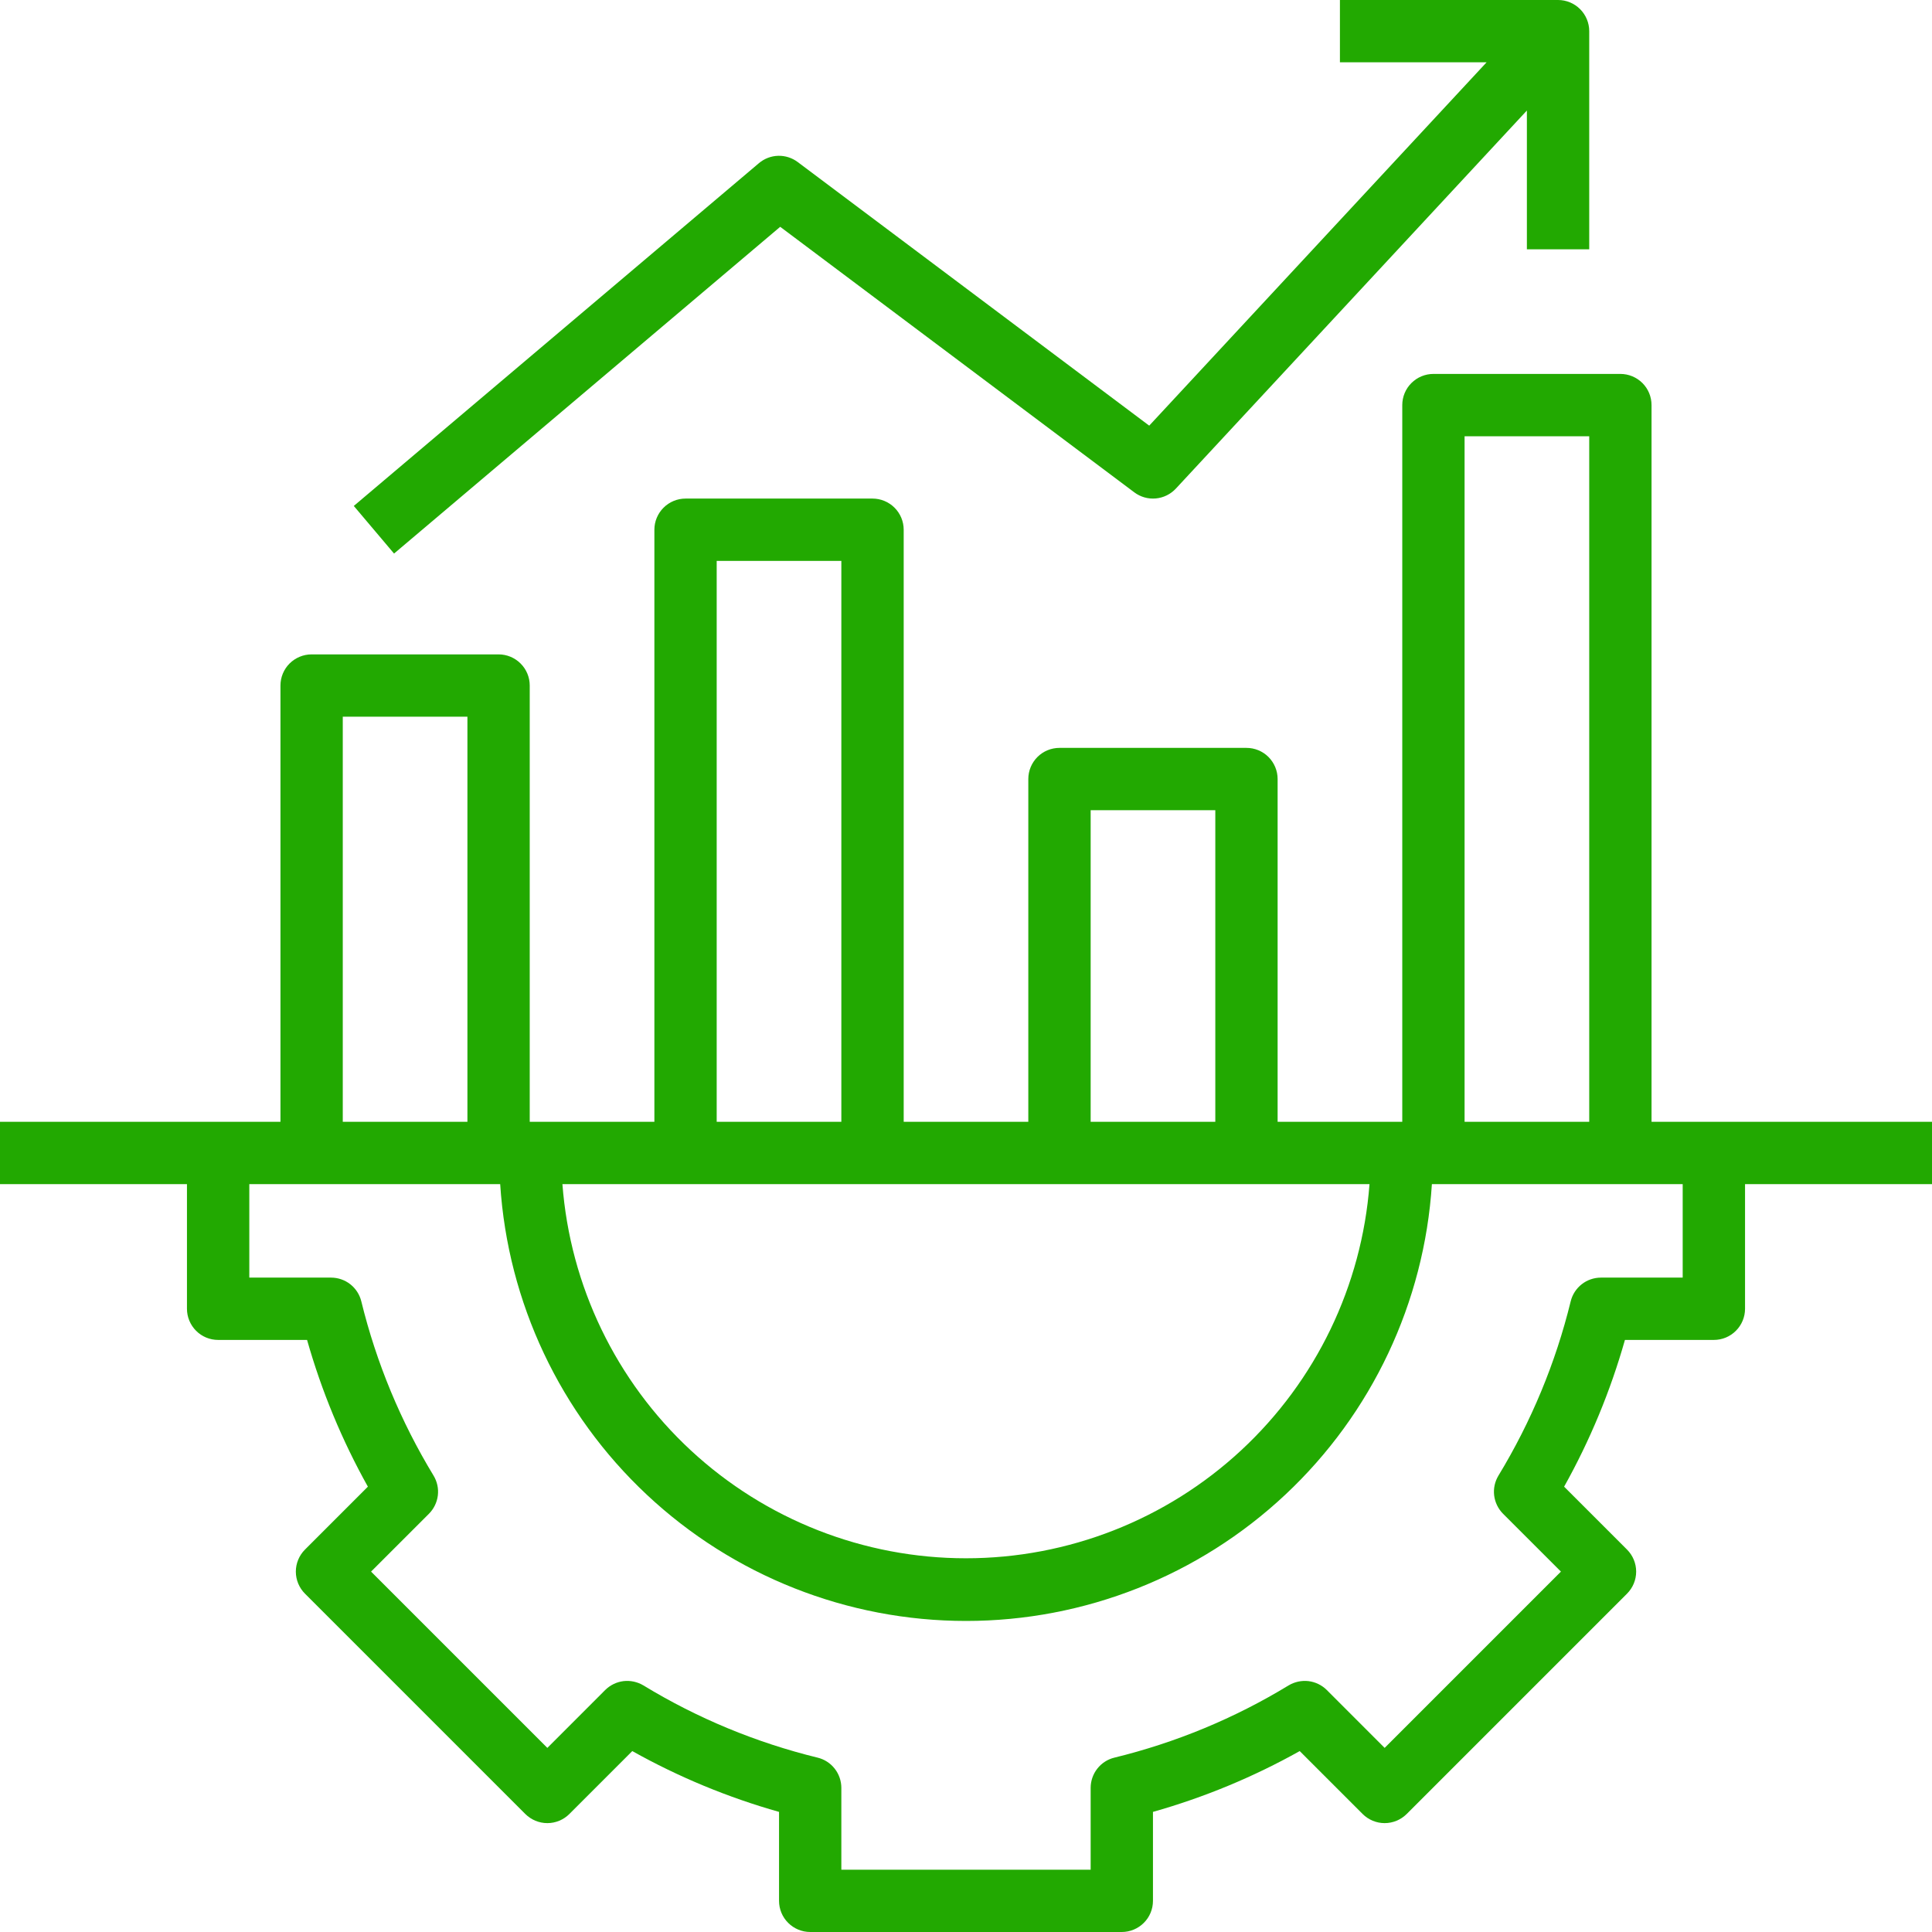 <svg width="48" height="48" viewBox="0 0 48 48" fill="none" xmlns="http://www.w3.org/2000/svg">
<path d="M41.032 10.065C41.032 9.859 40.951 9.662 40.806 9.517C40.66 9.372 40.463 9.29 40.258 9.29H35.613C35.408 9.29 35.211 9.372 35.066 9.517C34.92 9.662 34.839 9.859 34.839 10.065V27.871H31.742V19.355C31.742 19.149 31.66 18.953 31.515 18.807C31.37 18.662 31.173 18.581 30.968 18.581H26.323C26.117 18.581 25.92 18.662 25.775 18.807C25.63 18.953 25.548 19.149 25.548 19.355V27.871H22.452V13.161C22.452 12.956 22.37 12.759 22.225 12.614C22.08 12.469 21.883 12.387 21.677 12.387H17.032C16.827 12.387 16.63 12.469 16.485 12.614C16.34 12.759 16.258 12.956 16.258 13.161V27.871H13.161V17.032C13.161 16.827 13.08 16.63 12.934 16.485C12.789 16.34 12.592 16.258 12.387 16.258H7.742C7.537 16.258 7.34 16.34 7.194 16.485C7.049 16.63 6.968 16.827 6.968 17.032V27.871H0V29.419H4.645V32.516C4.645 32.721 4.727 32.918 4.872 33.063C5.017 33.209 5.214 33.29 5.419 33.29H7.629C7.989 34.56 8.496 35.784 9.14 36.936L7.577 38.499C7.432 38.644 7.35 38.841 7.35 39.046C7.35 39.252 7.432 39.449 7.577 39.594L13.051 45.068C13.197 45.213 13.393 45.295 13.599 45.295C13.804 45.295 14.001 45.213 14.146 45.068L15.709 43.505C16.861 44.15 18.085 44.657 19.355 45.016V47.226C19.355 47.431 19.436 47.628 19.582 47.773C19.727 47.918 19.924 48 20.129 48H27.871C28.076 48 28.273 47.918 28.418 47.773C28.564 47.628 28.645 47.431 28.645 47.226V45.016C29.915 44.657 31.139 44.15 32.291 43.505L33.854 45.068C33.999 45.213 34.196 45.295 34.401 45.295C34.607 45.295 34.803 45.213 34.949 45.068L40.423 39.594C40.568 39.449 40.65 39.252 40.65 39.046C40.65 38.841 40.568 38.644 40.423 38.499L38.86 36.936C39.504 35.784 40.011 34.56 40.371 33.29H42.581C42.786 33.29 42.983 33.209 43.128 33.063C43.273 32.918 43.355 32.721 43.355 32.516V29.419H48V27.871H41.032V10.065ZM36.387 10.839H39.484V27.871H36.387V10.839ZM34.025 29.419C33.834 31.947 32.694 34.31 30.835 36.034C28.976 37.758 26.535 38.715 23.999 38.715C21.464 38.715 19.022 37.758 17.163 36.034C15.304 34.31 14.165 31.947 13.973 29.419H34.025ZM27.097 20.129H30.194V27.871H27.097V20.129ZM17.806 13.935H20.903V27.871H17.806V13.935ZM8.516 17.806H11.613V27.871H8.516V17.806ZM41.806 31.742H39.775C39.602 31.742 39.433 31.8 39.297 31.907C39.161 32.014 39.064 32.164 39.023 32.333C38.65 33.858 38.044 35.318 37.229 36.66C37.139 36.809 37.101 36.982 37.122 37.154C37.143 37.326 37.221 37.486 37.343 37.609L38.781 39.046L34.401 43.426L32.964 41.988C32.841 41.866 32.681 41.788 32.509 41.767C32.337 41.747 32.163 41.785 32.014 41.874C30.672 42.691 29.213 43.295 27.687 43.668C27.518 43.709 27.369 43.805 27.262 43.942C27.155 44.078 27.097 44.247 27.097 44.42V46.452H20.903V44.42C20.903 44.247 20.845 44.078 20.738 43.942C20.631 43.805 20.482 43.709 20.313 43.668C18.787 43.295 17.328 42.691 15.986 41.874C15.837 41.785 15.663 41.747 15.491 41.767C15.319 41.788 15.159 41.866 15.036 41.988L13.599 43.426L9.219 39.046L10.657 37.609C10.779 37.486 10.857 37.326 10.878 37.154C10.899 36.982 10.861 36.809 10.771 36.66C9.956 35.318 9.35 33.858 8.977 32.333C8.936 32.164 8.839 32.014 8.703 31.907C8.567 31.8 8.398 31.742 8.225 31.742H6.194V29.419H12.427C12.616 32.36 13.918 35.119 16.068 37.134C18.217 39.15 21.054 40.272 24.001 40.272C26.948 40.272 29.784 39.15 31.934 37.134C34.084 35.119 35.386 32.36 35.575 29.419H41.806V31.742Z" fill="#22A901"/>
<path d="M39.484 6.194V0.774C39.484 0.569 39.402 0.372 39.257 0.227C39.112 0.082 38.915 0 38.71 0H33.29V1.548H36.934L28.552 10.575L19.819 4.026C19.679 3.921 19.507 3.866 19.332 3.871C19.157 3.876 18.989 3.941 18.855 4.054L8.79 12.57L9.79 13.753L19.384 5.635L28.181 12.232C28.334 12.347 28.524 12.401 28.714 12.384C28.905 12.367 29.082 12.28 29.213 12.14L37.935 2.746V6.194H39.484Z" fill="#22A901"/>
</svg>
